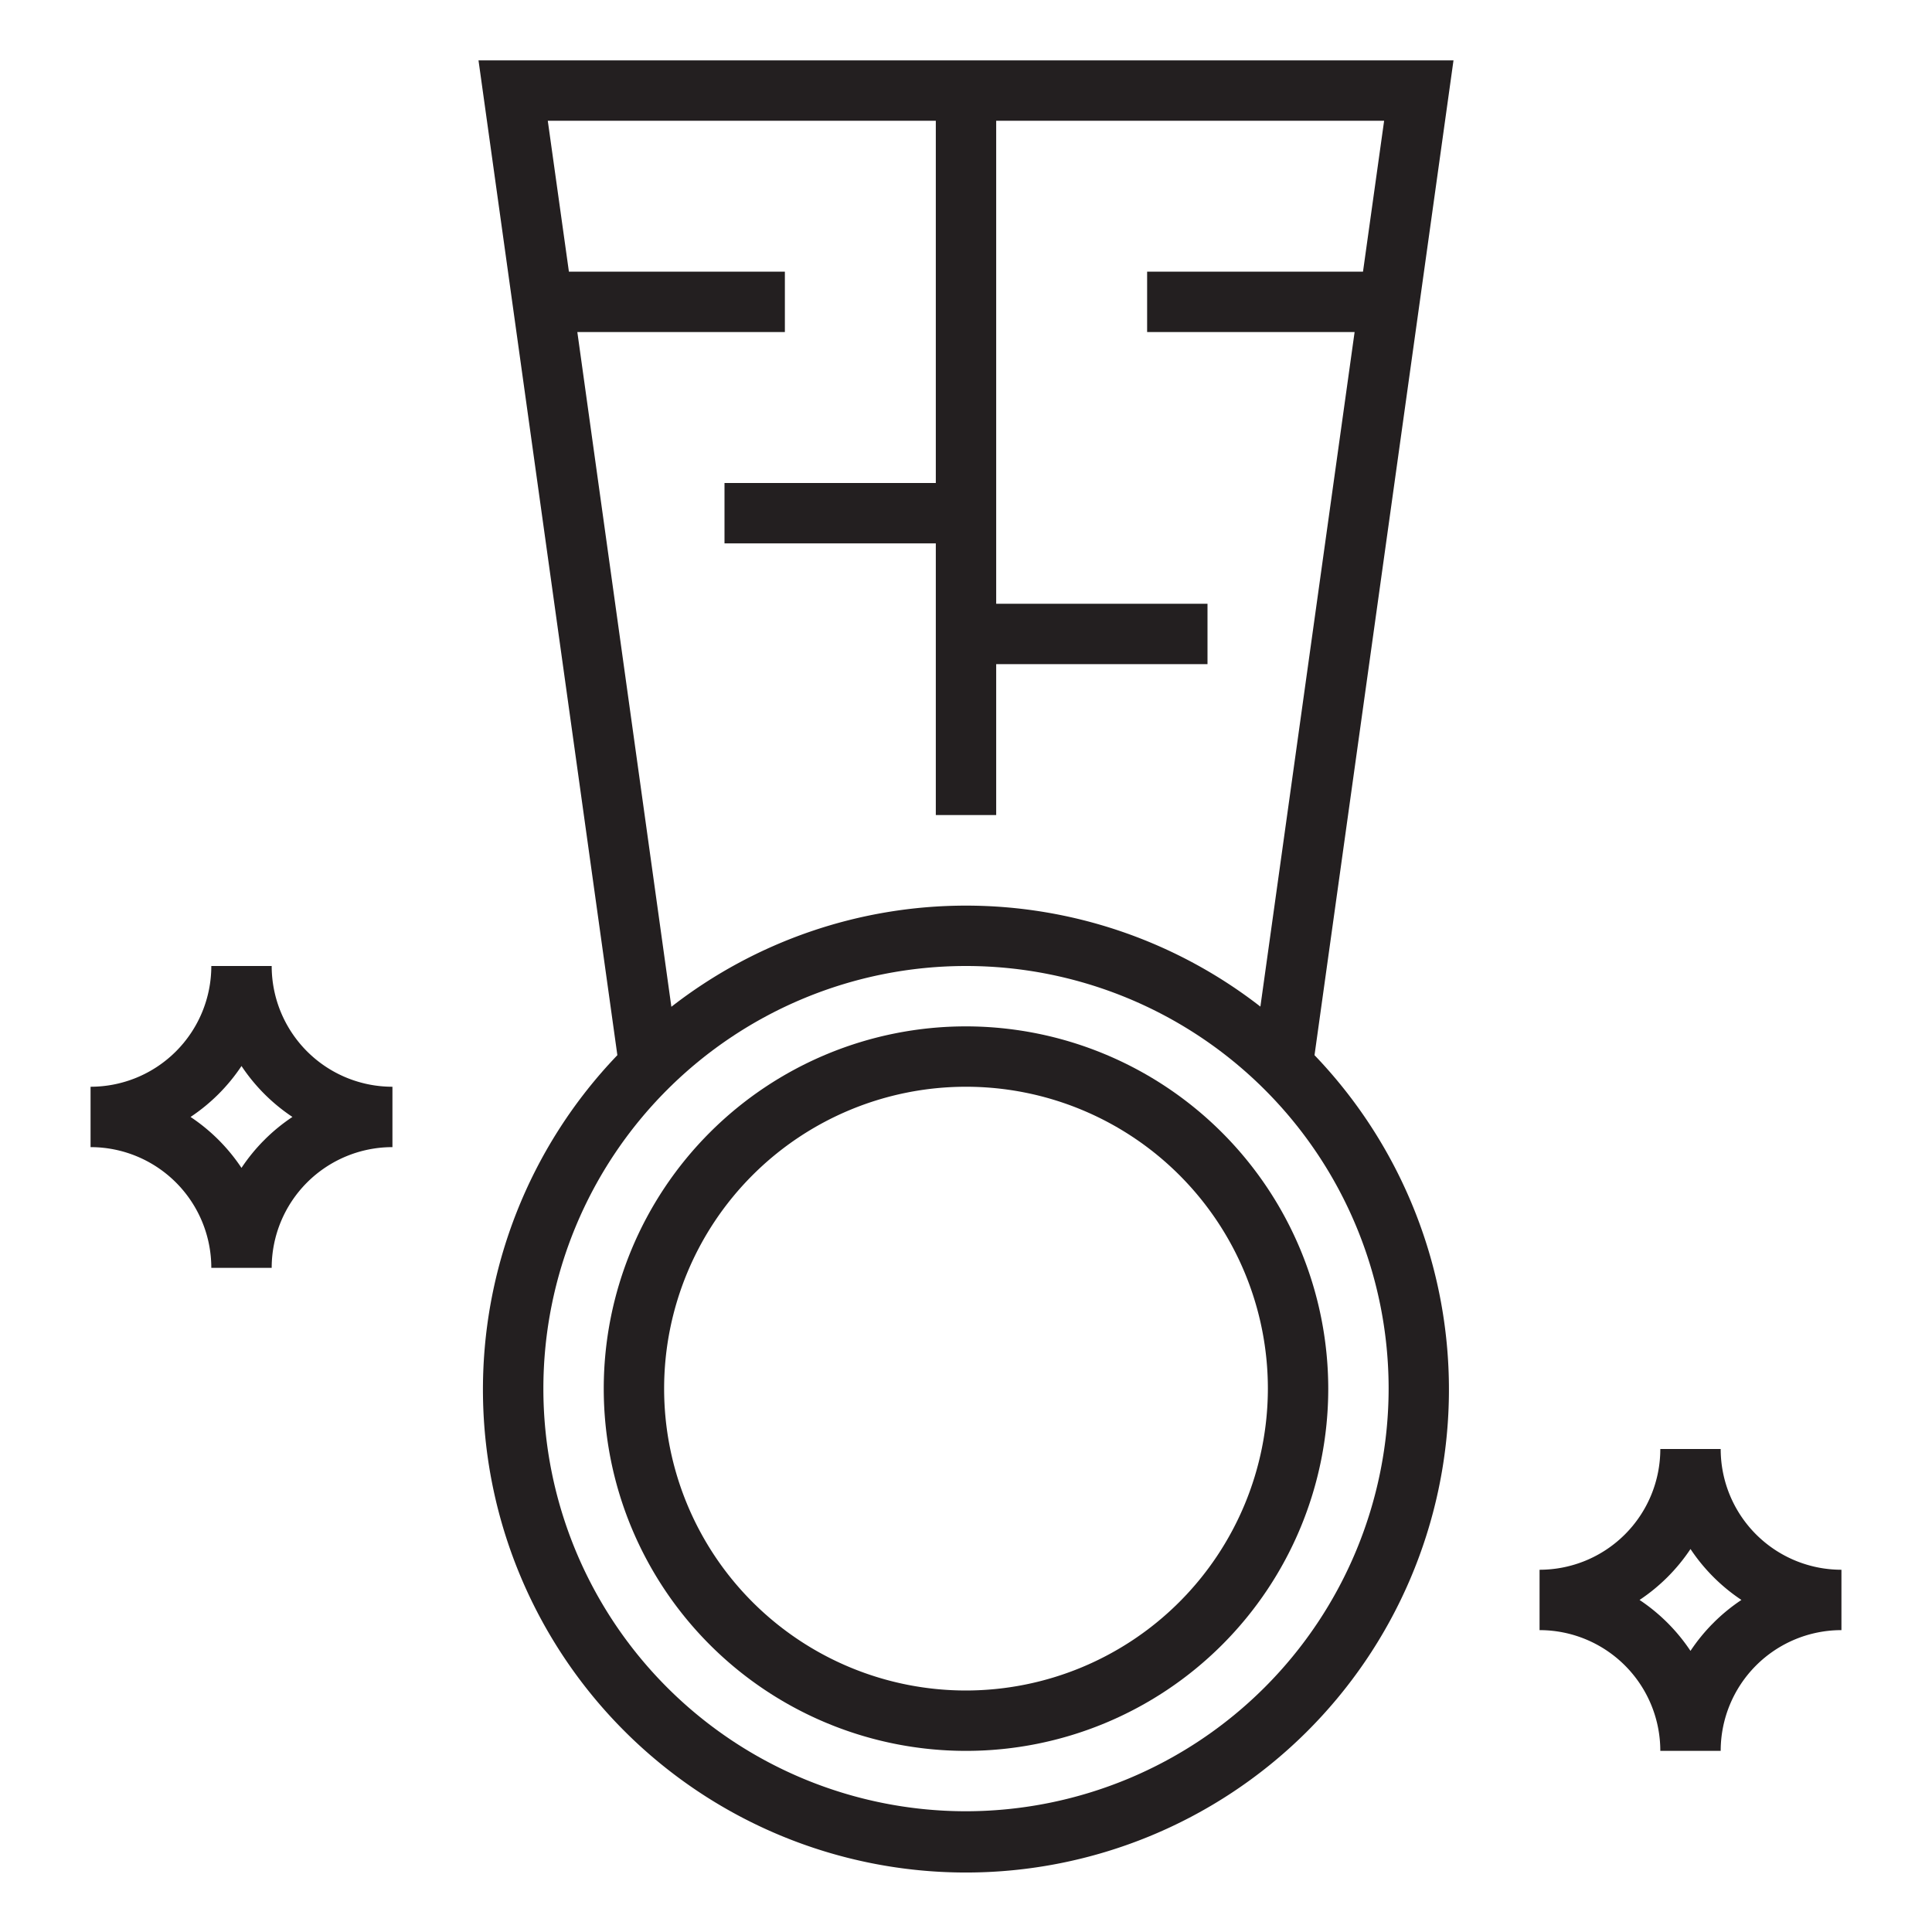 <svg xmlns="http://www.w3.org/2000/svg" viewBox="0 0 64 64" x="0px" y="0px"><defs><style>.cls-1{fill:#231f20;}</style></defs><title>Medal_9</title><g data-name="Medal"><path class="cls-1" d="M32,34A12,12,0,1,0,44,46,12.013,12.013,0,0,0,32,34Zm0,22A10,10,0,1,1,42,46,10.011,10.011,0,0,1,32,56Z"></path><path class="cls-1" d="M15.851,2l4.6,32.954a16,16,0,1,0,23.094,0L48.149,2ZM31,4V16H24v2h7v9h2V22h7V20H33V4H45.851l-.7,5H38v2h6.873L41.752,33.345a15.888,15.888,0,0,0-19.512.006L19.125,11H26V9H18.846l-.7-5Zm1,56A14,14,0,1,1,46,46,14.015,14.015,0,0,1,32,60Z"></path><path class="cls-1" d="M9,32H7a4,4,0,0,1-4,4v2a4,4,0,0,1,4,4H9a4,4,0,0,1,4-4V36A4,4,0,0,1,9,32ZM8,38.687l-.009-.012a6.06,6.06,0,0,0-1.666-1.666L6.313,37A6.049,6.049,0,0,0,8,35.313,6.049,6.049,0,0,0,9.687,37,6.049,6.049,0,0,0,8,38.687Z"></path><path class="cls-1" d="M57,48H55a4,4,0,0,1-4,4v2a4,4,0,0,1,4,4h2a4,4,0,0,1,4-4V52A4,4,0,0,1,57,48Zm-1,6.687-.009-.012a6.06,6.06,0,0,0-1.666-1.666L54.313,53A6.049,6.049,0,0,0,56,51.313,6.049,6.049,0,0,0,57.687,53,6.049,6.049,0,0,0,56,54.687Z"></path></g></svg>